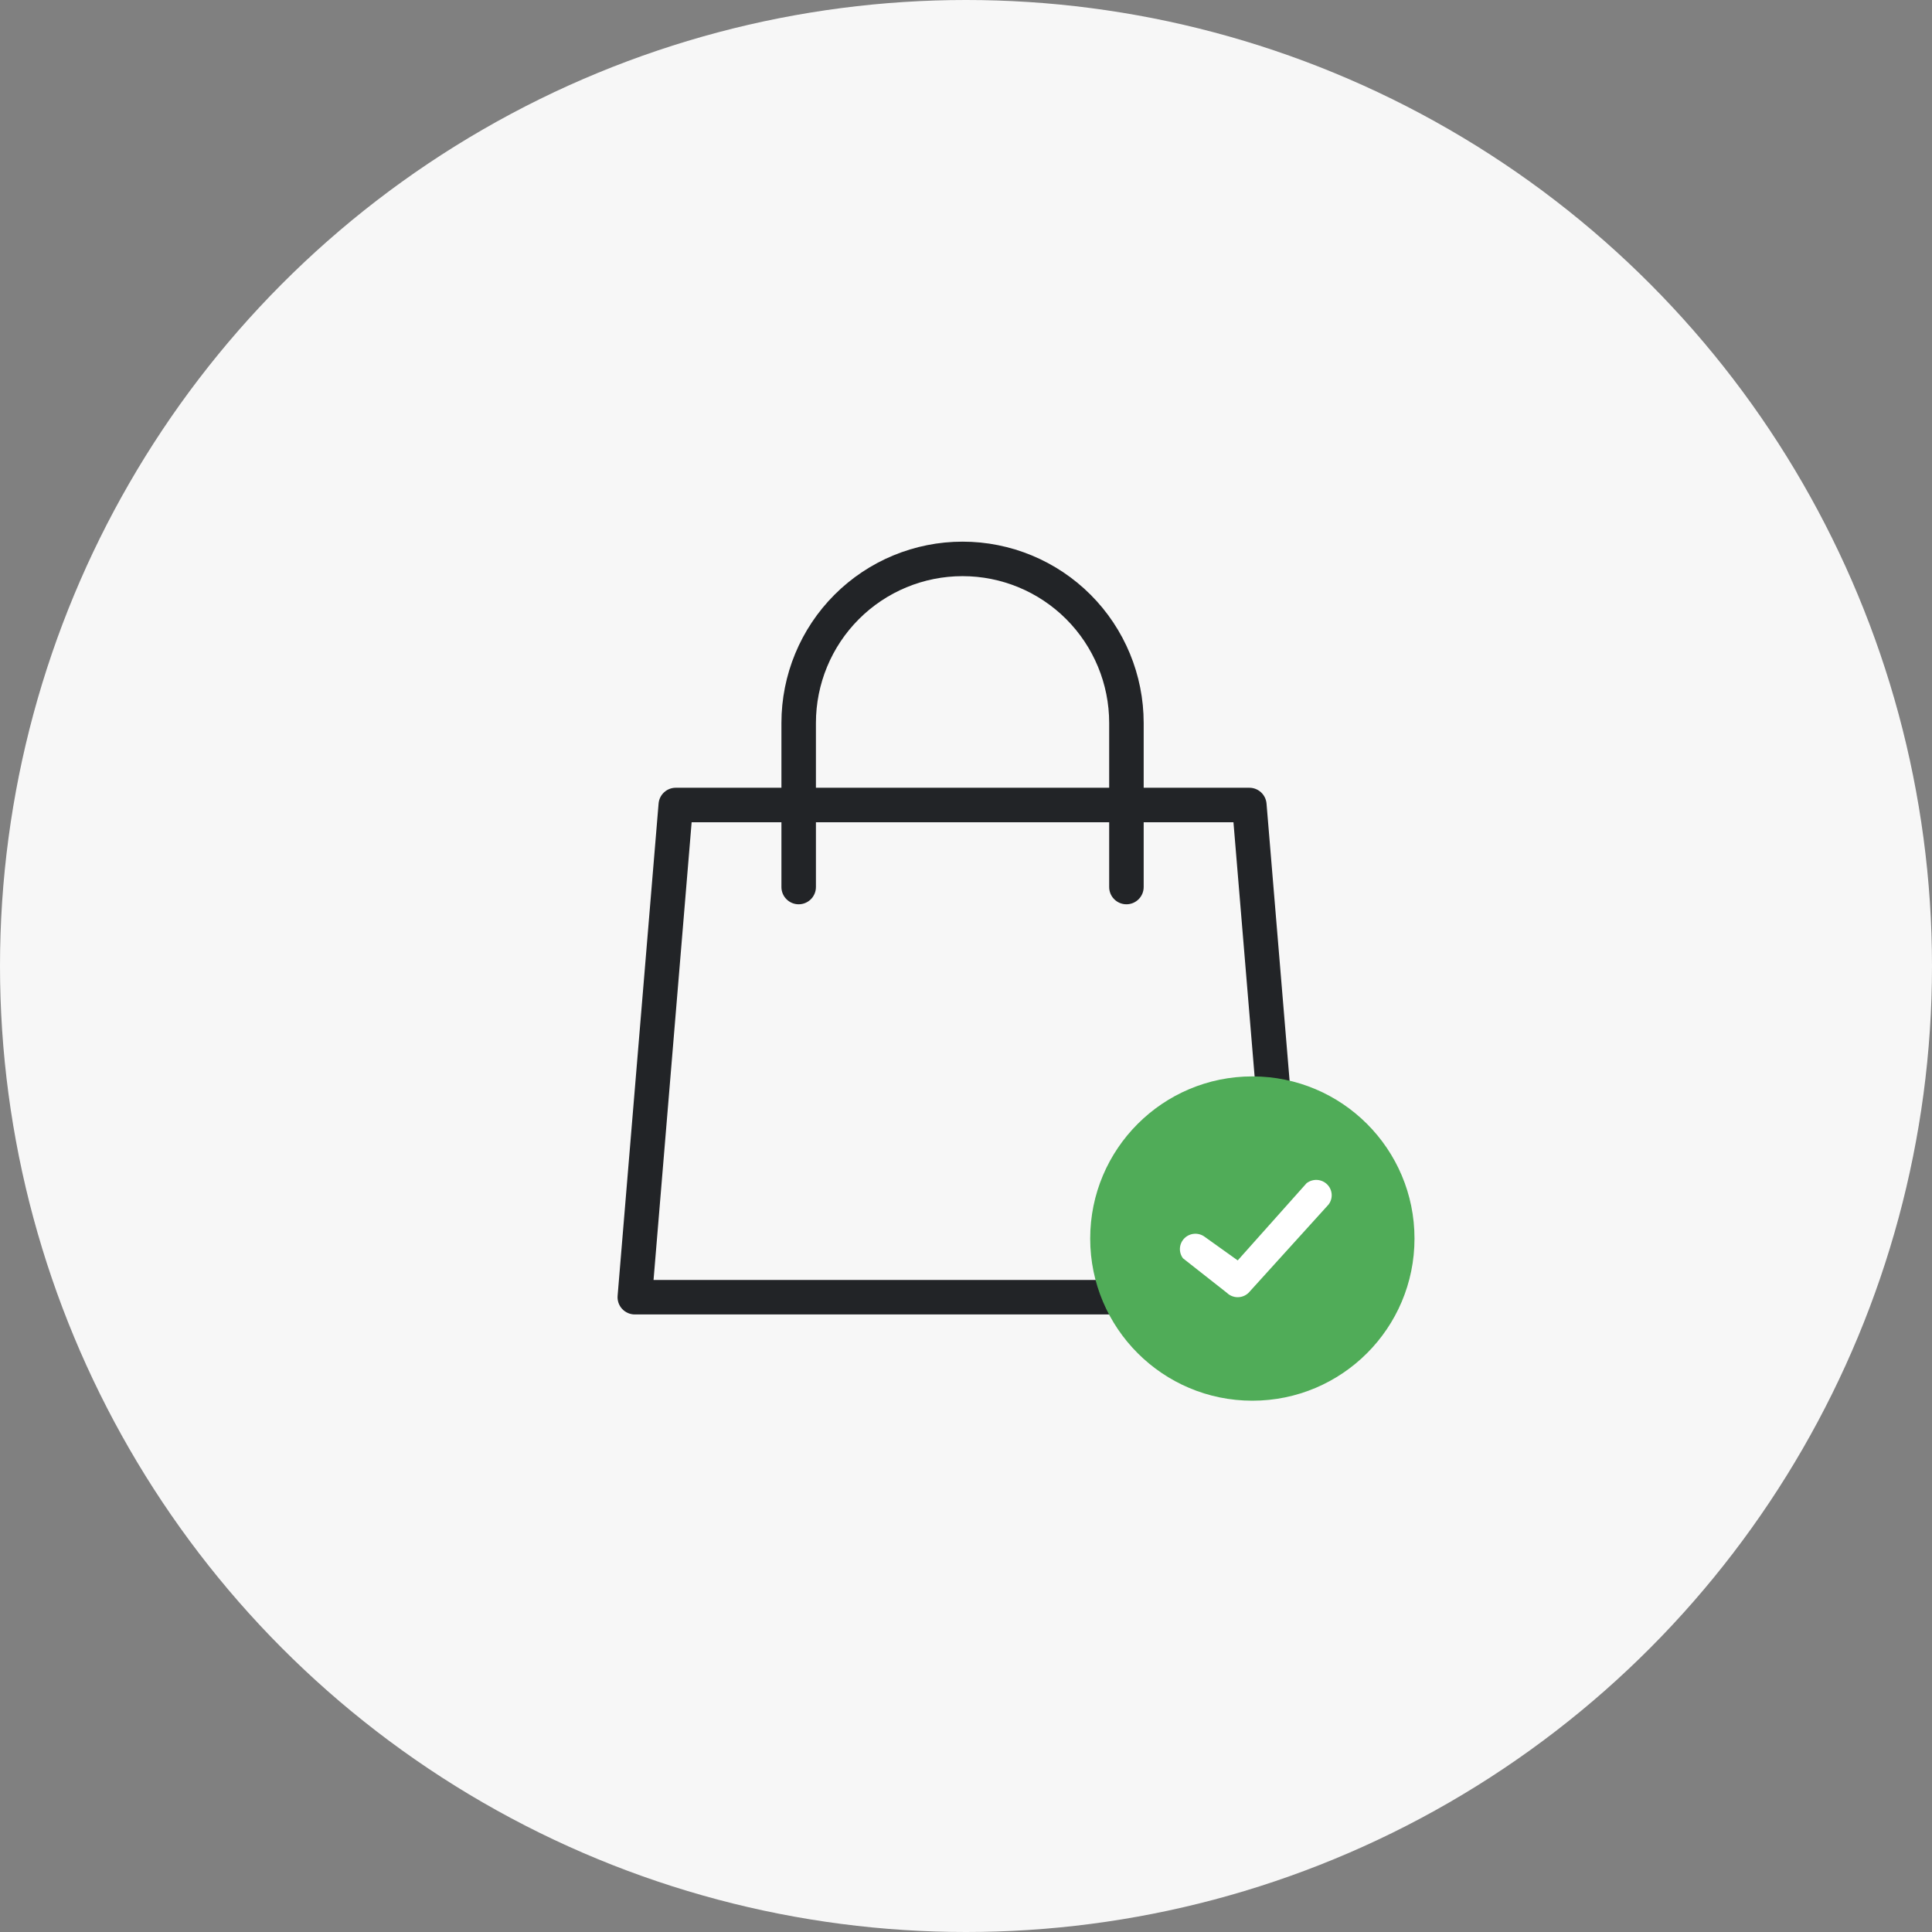 <svg width="280" height="280" viewBox="0 0 280 280" fill="none" xmlns="http://www.w3.org/2000/svg"><rect x="0" y="0" width="280" height="280" fill="#808080" stroke="none"/><circle cx="140" cy="140" r="140" fill="#f7f7f7"/><path fill-rule="evenodd" clip-rule="evenodd" d="M120.937 86.198C125.86 81.269 132.537 78.5 139.5 78.5 146.463 78.5 153.14 81.269 158.063 86.198 162.985 91.126 165.75 97.809 165.75 104.778V114.167H181.063C182.363 114.167 183.446 115.163 183.554 116.459L189.491 187.793C189.549 188.489 189.313 189.178 188.84 189.693 188.366 190.207 187.699 190.5 187 190.5H92C91.301 190.5 90.634 190.207 90.16 189.693 89.687 189.178 89.451 188.489 89.509 187.793l5.938-71.334C95.554 115.163 96.637 114.167 97.938 114.167H113.25V104.778C113.25 97.809 116.015 91.126 120.937 86.198zM113.25 119.167V128.556C113.25 129.936 114.369 131.056 115.75 131.056 117.131 131.056 118.25 129.936 118.25 128.556V119.167h42.5V128.556C160.75 129.936 161.869 131.056 163.25 131.056 164.631 131.056 165.75 129.936 165.75 128.556V119.167h13.012L184.283 185.5H94.717L100.238 119.167H113.25zm47.5-5h-42.5V104.778C118.25 99.134 120.49 93.721 124.475 89.731 128.46 85.741 133.865 83.5 139.5 83.5 145.135 83.5 150.54 85.741 154.525 89.731 158.51 93.721 160.75 99.134 160.75 104.778V114.167z" fill="#222427"/><circle cx="181.5" cy="179.5" r="23.5" fill="#50ac58"/><path d="M189.408 171.445C189.84 171.124 190.375 170.968 190.914 171.006 191.453 171.044 191.96 171.273 192.342 171.652 192.725 172.031 192.956 172.533 192.994 173.068 193.033 173.602 192.875 174.132 192.551 174.561L180.95 187.364C180.531 187.772 179.966 188 179.379 188 178.791 188 178.227 187.772 177.807 187.364L171.449 182.364C171.125 181.935 170.967 181.405 171.006 180.871 171.044 180.337 171.275 179.834 171.658 179.455 172.04 179.076 172.547 178.847 173.086 178.809 173.625 178.771 174.16 178.927 174.592 179.248L179.379 182.668 189.408 171.423V171.445z" fill="#fff"/></svg>